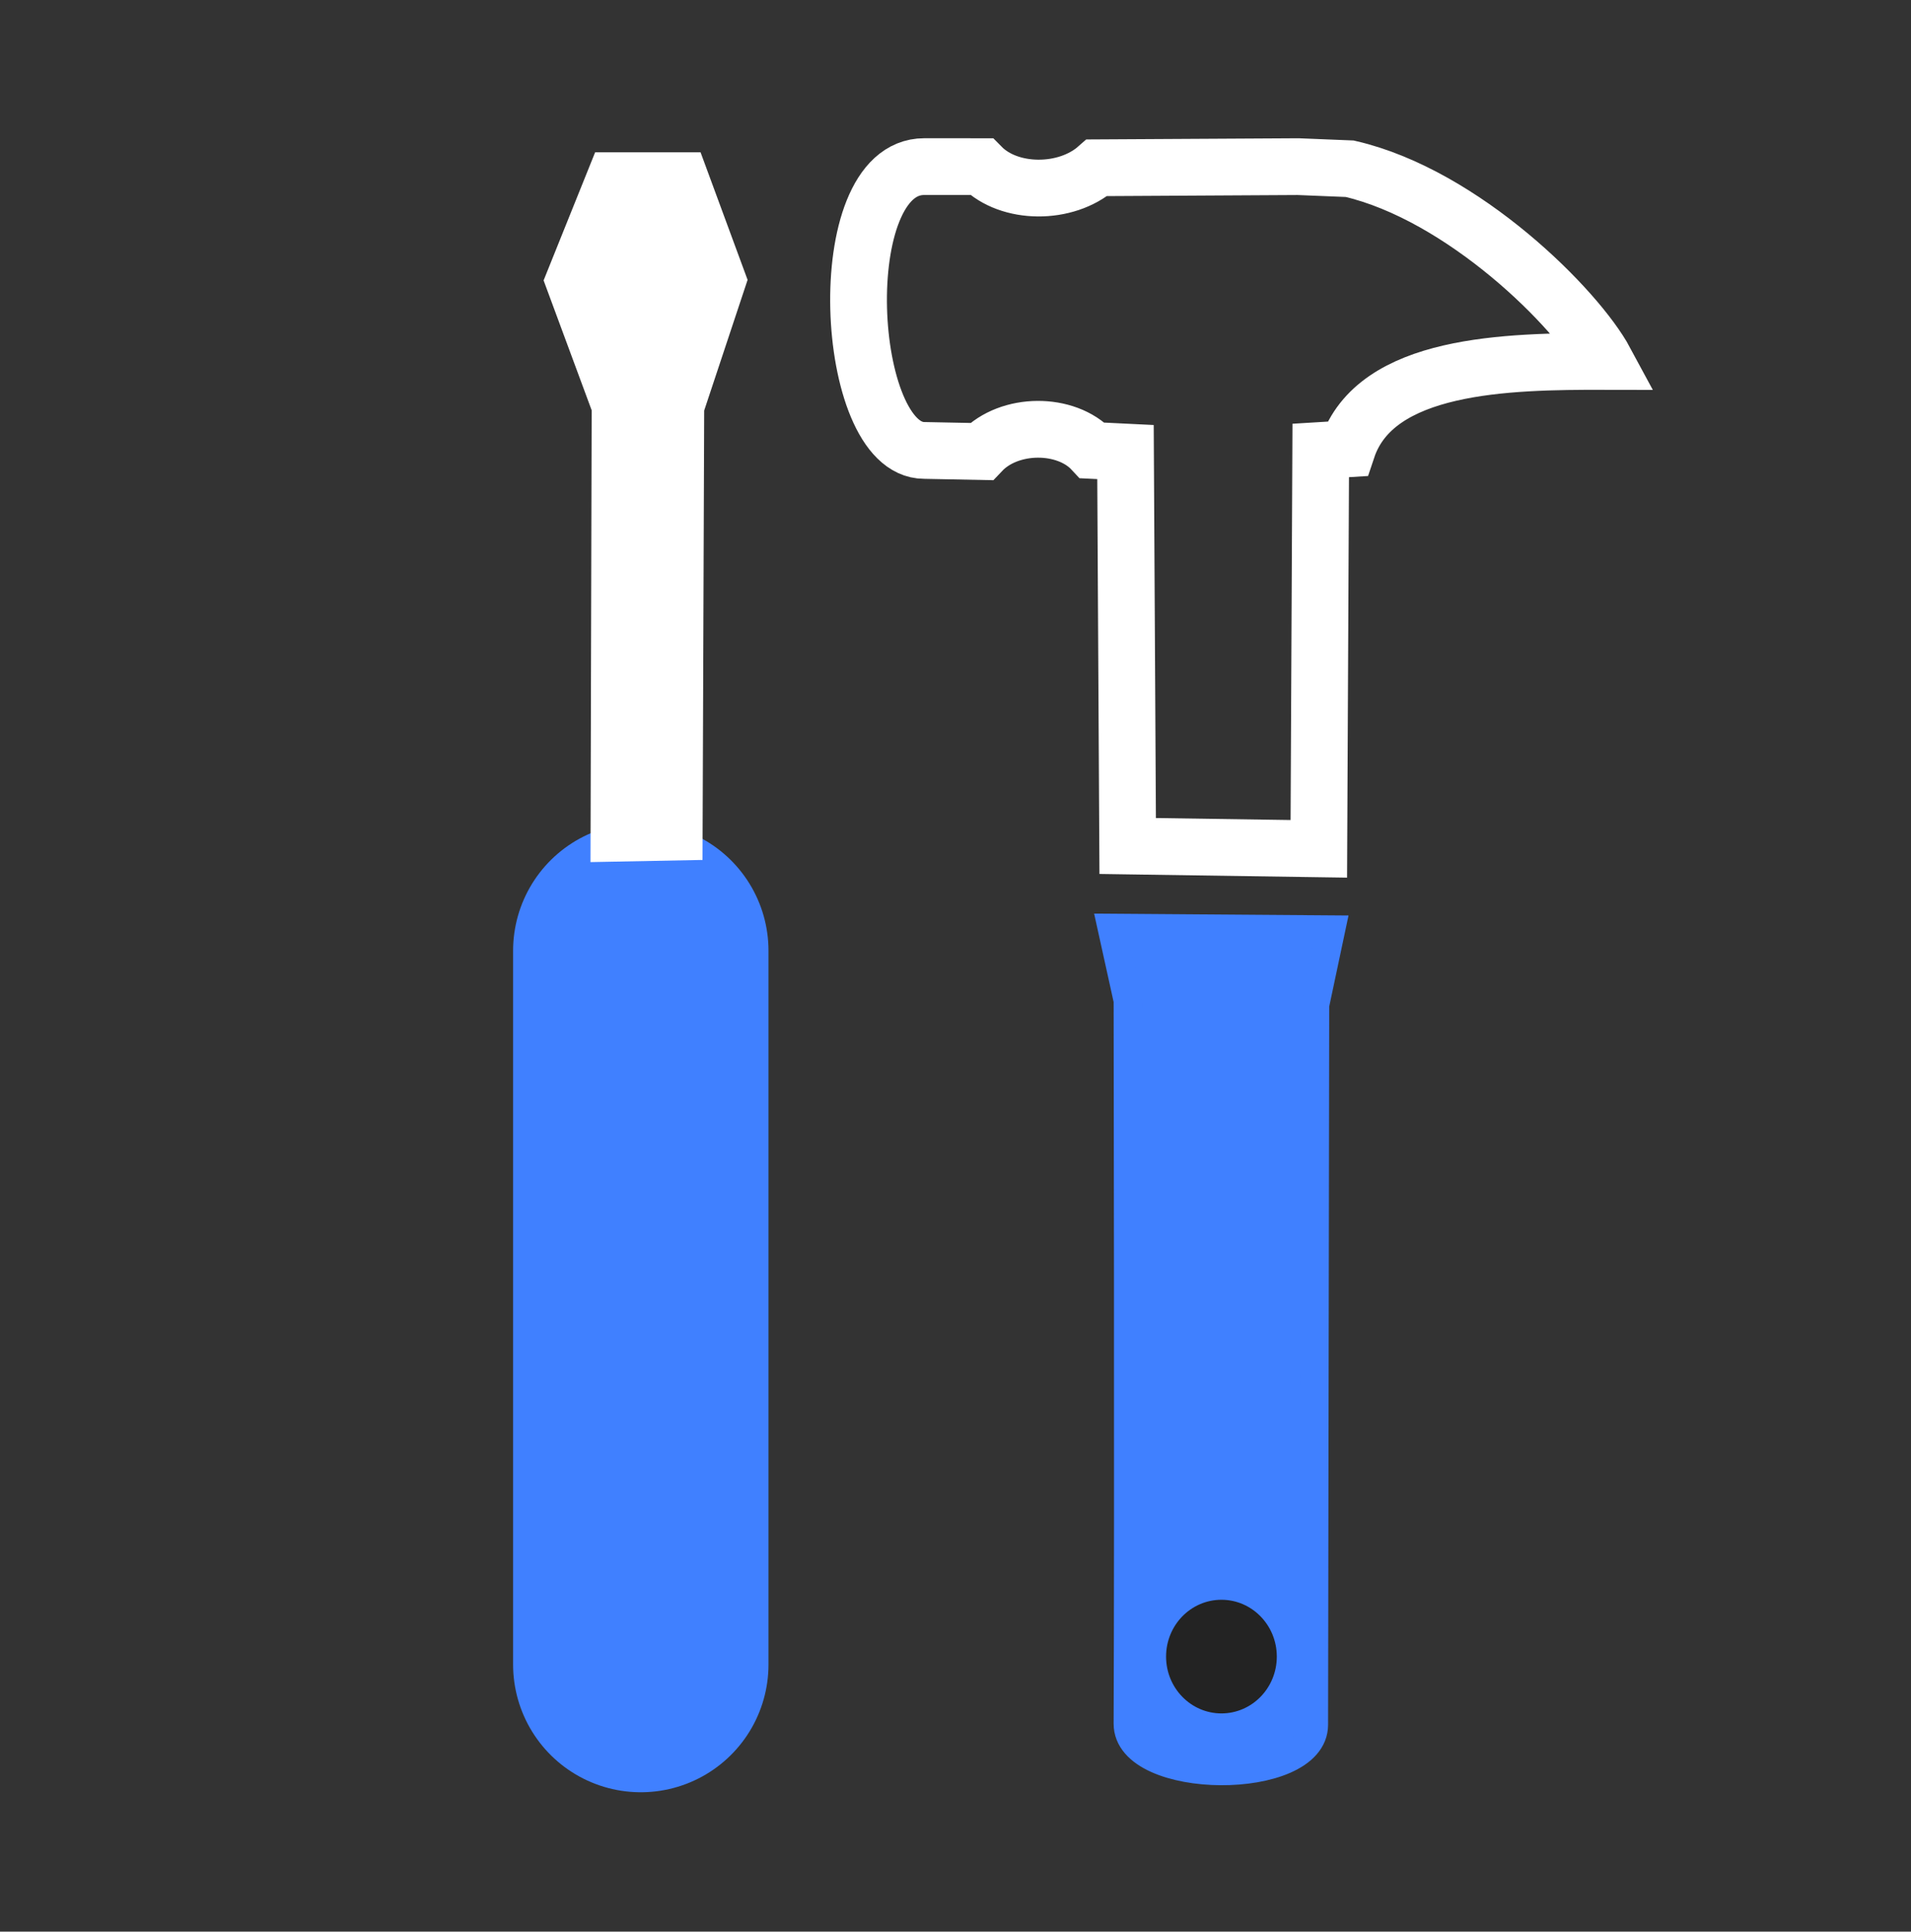 <?xml version="1.0" encoding="UTF-8" standalone="no"?>
<!-- Created with Inkscape (http://www.inkscape.org/) -->

<svg
   xmlns:dc="http://purl.org/dc/elements/1.1/"
   xmlns:cc="http://creativecommons.org/ns#"
   xmlns:rdf="http://www.w3.org/1999/02/22-rdf-syntax-ns#"
   xmlns:svg="http://www.w3.org/2000/svg"
   xmlns="http://www.w3.org/2000/svg"
   xmlns:sodipodi="http://sodipodi.sourceforge.net/DTD/sodipodi-0.dtd"
   xmlns:inkscape="http://www.inkscape.org/namespaces/inkscape"
   width="60.138"
   height="60.777"
   viewBox="0 0 60.138 60.777"
   id="svg4160"
   version="1.1"
   inkscape:version="0.92.4 (5da689c313, 2019-01-14)"
   sodipodi:docname="control.svg">
  <rect x="0" y="0" width="60.138" height="60.777" fill="#333333" stroke="none"/>
  <defs
     id="defs4162" />
  <sodipodi:namedview
     id="base"
     pagecolor="#ffffff"
     bordercolor="#666666"
     borderopacity="1.0"
     inkscape:pageopacity="0.0"
     inkscape:pageshadow="2"
     inkscape:zoom="7.9195959"
     inkscape:cx="27.564576"
     inkscape:cy="21.250605"
     inkscape:document-units="px"
     inkscape:current-layer="g61"
     showgrid="true"
     units="in"
     showguides="false"
     inkscape:window-width="807"
     inkscape:window-height="1027"
     inkscape:window-x="1865"
     inkscape:window-y="696"
     inkscape:window-maximized="0"
     inkscape:snap-bbox="true"
     inkscape:snap-global="false">
    <inkscape:grid
       type="xygrid"
       id="grid4712"
       originx="-9.977"
       originy="-29.821" />
  </sodipodi:namedview>
  <g
     inkscape:groupmode="layer"
     id="layer1"
     inkscape:label="Fan 1" />
  <g
     inkscape:groupmode="layer"
     id="layer10"
     inkscape:label="Fan"
     style="display:inline"
     transform="translate(-3.533,2.264)">
    <g
       transform="matrix(0.893,0,0,0.893,-10.45,-12.818)"
       id="g61">
      <path
         sodipodi:nodetypes="cccsscc"
         inkscape:connector-curvature="0"
         id="path4221"
         d="m 54.839,44.513 7.725,0.057 L 62,47.231 61.96,72.589 c -0.004,2.199 -6.566,2.159 -6.557,-0.04 0.033,-7.798 -5e-6,-25.479 -5e-6,-25.479 z"
         style="display:inline;fill:#4080ff;fill-opacity:1;fill-rule:evenodd;stroke:#4080ff;stroke-width:1px;stroke-linecap:butt;stroke-linejoin:miter;stroke-opacity:1" />
      <path
         sodipodi:nodetypes="cc"
         inkscape:connector-curvature="0"
         id="path4164"
         d="M 38.24,45.315 V 70.466"
         style="fill:none;fill-rule:evenodd;stroke:#4080ff;stroke-width:9;stroke-linecap:round;stroke-linejoin:round;stroke-miterlimit:4;stroke-dasharray:none;stroke-opacity:1" />
      <path
         sodipodi:nodetypes="ccccccccc"
         inkscape:connector-curvature="0"
         id="path4206"
         d="m 36.969,17.684 -1.618,4.022 1.658,4.479 -0.04,15.499 2.948,-0.057 0.057,-15.424 1.5,-4.515 -1.476,-4.003 z"
         style="fill:#ffffff;fill-opacity:1;fill-rule:evenodd;stroke:#ffffff;stroke-width:1px;stroke-linecap:butt;stroke-linejoin:miter;stroke-opacity:1" />
      <path
         sodipodi:nodetypes="ssccccccccccccs"
         inkscape:connector-curvature="0"
         id="path4219"
         d="m 48.228,17.689 c -3.333,0 -2.828,10 0,10 l 2.016,0.04 c 0.984,-1.04 2.984,-1.04 3.911,-0.04 l 1.166,0.057 0.077,13.88 6.736,0.1 0.067,-14.036 0.933,-0.057 c 1,-3 5.611,-3.088 9.095,-3.08 -1.002,-1.863 -5.002,-5.863 -9.005,-6.789 l -1.821,-0.074 -7.087,0.04 c -1.089,0.96 -3.089,0.96 -4.072,-0.04 z"
         style="fill:none;fill-opacity:1;fill-rule:evenodd;stroke:#ffffff;stroke-width:2;stroke-linecap:butt;stroke-linejoin:miter;stroke-miterlimit:4;stroke-dasharray:none;stroke-opacity:1" />
      <ellipse
         ry="2.002"
         rx="1.951"
         cy="70.186"
         cx="58.702"
         id="path4184-4"
         style="fill:#232323;fill-opacity:1;stroke:none;stroke-width:4;stroke-linecap:round;stroke-linejoin:round;stroke-miterlimit:4;stroke-dasharray:none;stroke-opacity:1" />
    </g>
  </g>
</svg>
